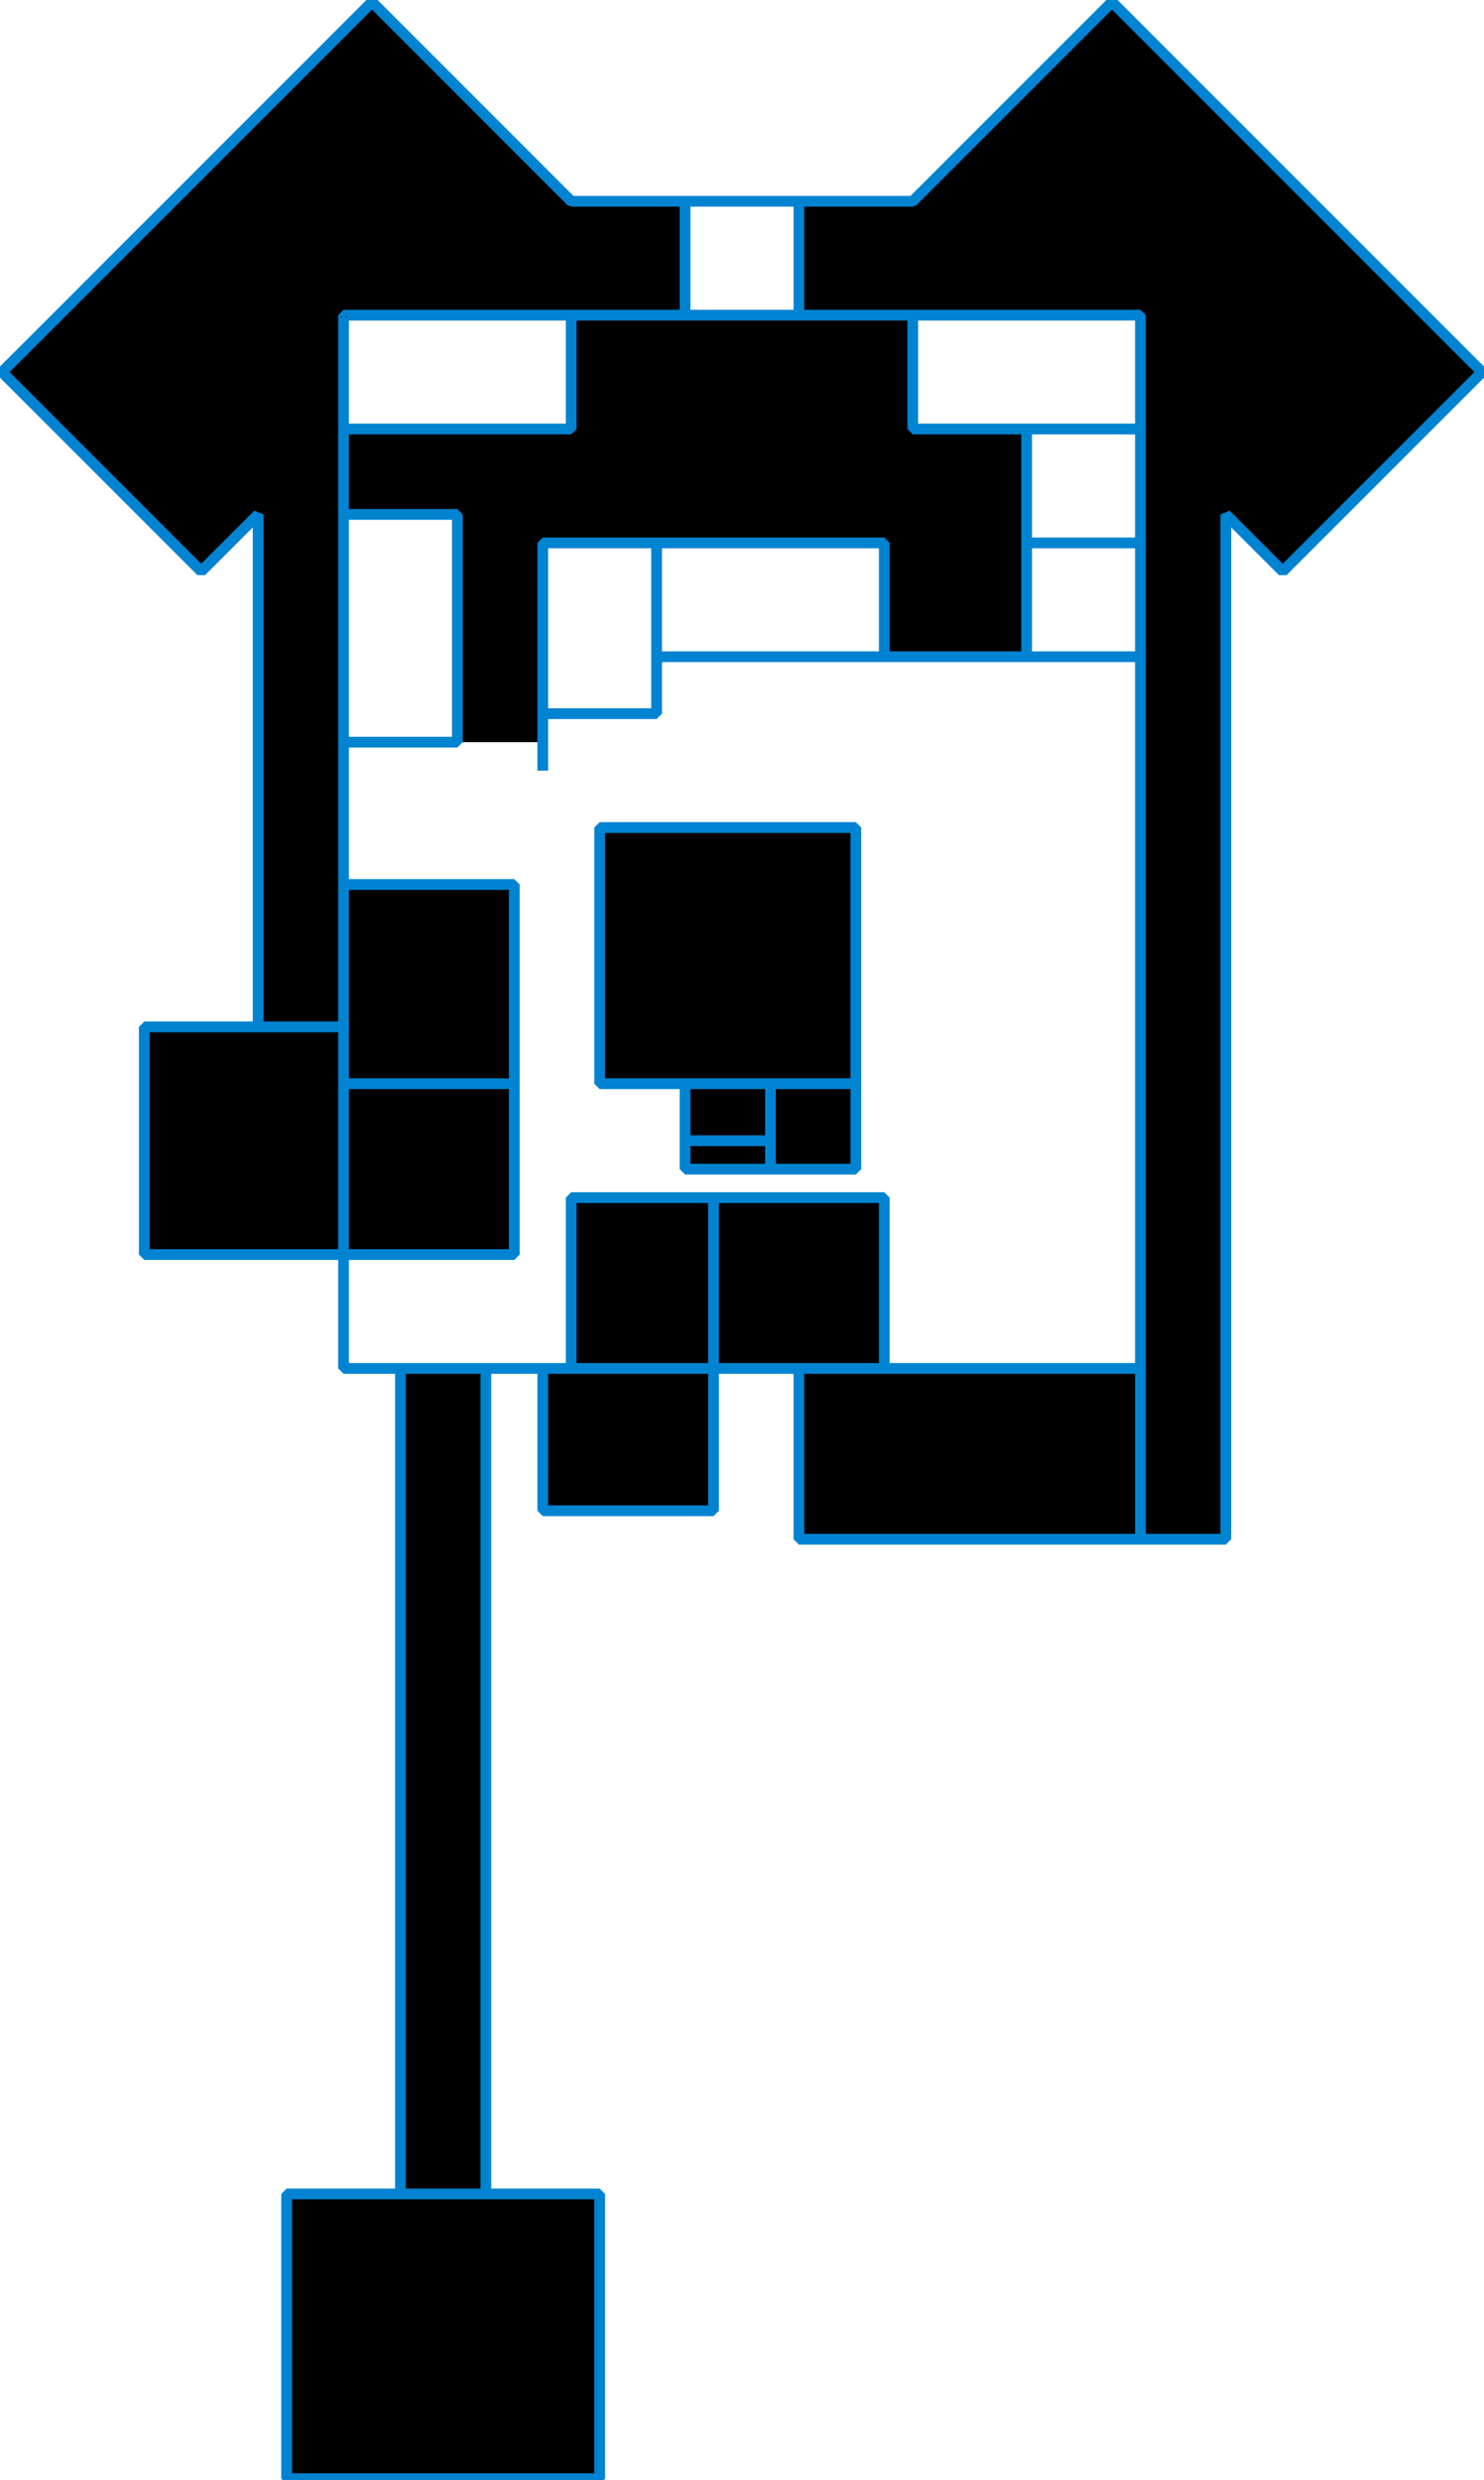 <?xml version="1.0" encoding="UTF-8" standalone="no"?>
<!-- Created with Inkscape (http://www.inkscape.org/) -->

<svg
   width="137.958mm"
   height="230.507mm"
   viewBox="0 0 137.958 230.507"
   version="1.1"
   id="svg5"
   inkscape:version="1.1.2 (b8e25be8, 2022-02-05)"
   sodipodi:docname="floor plan.svg"
   xmlns:inkscape="http://www.inkscape.org/namespaces/inkscape"
   xmlns:sodipodi="http://sodipodi.sourceforge.net/DTD/sodipodi-0.dtd"
   xmlns="http://www.w3.org/2000/svg"
   xmlns:svg="http://www.w3.org/2000/svg">
  <sodipodi:namedview
     id="namedview7"
     pagecolor="#ffffff"
     bordercolor="#666666"
     borderopacity="1.0"
     inkscape:pageshadow="2"
     inkscape:pageopacity="0.0"
     inkscape:pagecheckerboard="0"
     inkscape:document-units="mm"
     showgrid="true"
     inkscape:zoom="0.905042"
     inkscape:cx="201.6481"
     inkscape:cy="438.10121"
     inkscape:window-width="1792"
     inkscape:window-height="1017"
     inkscape:window-x="958"
     inkscape:window-y="2185"
     inkscape:window-maximized="0"
     inkscape:current-layer="outline"
     inkscape:snap-page="true">
    <inkscape:grid
       type="xygrid"
       id="grid21"
       spacingx="2.646"
       spacingy="2.646"
       originx="-7.75"
       originy="18.708" />
  </sodipodi:namedview>
  <defs
     id="defs2" />
  <g
     inkscape:groupmode="layer"
     id="rooms"
     inkscape:label="rooms">
    <circle
       id="path2797"
       style="fill:#000000;stroke:#0083d1;stroke-width:0.265"
       cx="32.175"
       cy="29.448"
       r="0.069" />
    <circle
       id="path2799"
       style="fill:#000000;stroke:#0083d1;stroke-width:0.265"
       cx="32.175"
       cy="29.448"
       r="0.069" />
    <circle
       id="path2801"
       style="fill:#000000;stroke:#0083d1;stroke-width:0.265"
       cx="63.531"
       cy="29.039"
       r="0.069" />
    <circle
       id="path2803"
       style="fill:#000000;stroke:#0083d1;stroke-width:0.265"
       cx="63.531"
       cy="29.039"
       r="0.069" />
    <circle
       id="path2805"
       style="fill:#000000;stroke:#0083d1;stroke-width:0.265"
       cx="63.804"
       cy="18.678"
       r="0.069" />
    <circle
       id="path2807"
       style="fill:#000000;stroke:#0083d1;stroke-width:0.265"
       cx="63.804"
       cy="18.678"
       r="0.069" />
    <path
       style="stroke:none;stroke-width:0.265px;stroke-linecap:butt;stroke-linejoin:miter;stroke-opacity:1"
       d="m 31.937,29.291 h 31.75 V 18.708 H 53.104 L 34.583,0.187 0.187,34.583 18.708,53.104 24,47.812 v 47.625 h 7.937 z"
       id="path2842"
       class="area area-ia2" />
    <path
       style="stroke:#000000;stroke-width:0.265px;stroke-linecap:butt;stroke-linejoin:miter;stroke-opacity:1"
       d="m 55.75,76.916 h 23.812 v 23.812 h -23.812 V 76.916"
       id="path5946"
       class="area area-canteen" />
    <path
       style="stroke:none;stroke-width:1;stroke-linejoin:bevel;stroke-miterlimit:4;stroke-dasharray:none;stroke-opacity:1"
       d="M 74.27,18.708 H 84.854 L 103.375,0.187 137.77,34.583 119.25,53.104 113.958,47.812 v 95.25 h -7.938 V 29.291 H 74.27 Z"
       id="path5981"
       class="area area-ia1" />
    <path
       style="stroke:none;stroke-width:1;stroke-linejoin:bevel;stroke-miterlimit:4;stroke-dasharray:none;stroke-opacity:1"
       d="m 63.687,100.729 h 15.875 v 7.938 h -15.875 v -7.938"
       id="path5983"
       class="area area-bar" />
    <path
       style="stroke:none;stroke-width:1;stroke-linejoin:bevel;stroke-miterlimit:4;stroke-dasharray:none;stroke-opacity:1"
       d="m 31.937,82.208 h 15.875 v 18.521 h -15.875 V 82.208"
       id="path5985"
       class="area area-aquatic-augmentation-research" />
    <rect
       style="stroke:none;stroke-width:1;stroke-linejoin:bevel;stroke-miterlimit:4;stroke-dasharray:none;stroke-opacity:1"
       id="rect6009"
       width="18.521"
       height="21.167"
       x="13.416"
       y="95.437"
       class="area area-ia3" />
    <rect
       style="stroke:none;stroke-width:1;stroke-linejoin:bevel;stroke-miterlimit:4;stroke-dasharray:none;stroke-opacity:1"
       id="rect6011"
       width="15.875"
       height="15.875"
       x="31.937"
       y="100.729"
       class="area area-lab-32a" />
    <rect
       style="stroke:none;stroke-width:1;stroke-linejoin:bevel;stroke-miterlimit:4;stroke-dasharray:none;stroke-opacity:1"
       id="rect6013"
       width="13.229"
       height="15.875"
       x="53.104"
       y="111.312"
       class="area area-life-support" />
    <rect
       style="stroke:none;stroke-width:1;stroke-linejoin:bevel;stroke-miterlimit:4;stroke-dasharray:none;stroke-opacity:1"
       id="rect6015"
       width="15.875"
       height="15.875"
       x="66.333"
       y="111.312"
       class="area area-plant-room" />
    <rect
       style="stroke:none;stroke-width:1;stroke-linejoin:bevel;stroke-miterlimit:4;stroke-dasharray:none;stroke-opacity:1"
       id="rect6017"
       width="31.75"
       height="15.875"
       x="74.27"
       y="127.187"
       class="area area-ia4" />
    <rect
       style="stroke:none;stroke-width:1;stroke-linejoin:bevel;stroke-miterlimit:4;stroke-dasharray:none;stroke-opacity:1"
       id="rect6019"
       width="15.875"
       height="13.229"
       x="50.458"
       y="127.187"
       class="area area-ia5" />
    <path
       style="stroke:none;stroke-width:1;stroke-linejoin:bevel;stroke-miterlimit:4;stroke-dasharray:none;stroke-opacity:1"
       d="M 31.937,39.875 H 53.104 V 29.291 H 84.854 V 39.875 H 95.437 V 61.041 H 82.208 V 50.458 H 50.458 v 18.521 h -7.938 V 47.812 H 31.937 v -7.938"
       id="path6054"
       class="area area-storage" />
    <rect
       style="stroke:none;stroke-width:1;stroke-linejoin:bevel;stroke-miterlimit:4;stroke-dasharray:none;stroke-opacity:1"
       id="rect6078"
       width="7.938"
       height="76.729"
       x="37.229"
       y="127.187"
       class="area area-walkway" />
    <rect
       style="stroke:none;stroke-width:1;stroke-linejoin:bevel;stroke-miterlimit:4;stroke-dasharray:none;stroke-opacity:1"
       id="rect6080"
       width="29.104"
       height="26.458"
       x="26.645"
       y="203.916"
       class="area area-landing-pad" />
  </g>
  <g
     inkscape:groupmode="layer"
     id="outline"
     inkscape:label="outline"
     transform="translate(26.645,18.708)"
     sodipodi:insensitive="true">
    <path
       id="path1595-9"
       style="fill:none;stroke:#0083d1;stroke-width:1;stroke-linecap:butt;stroke-linejoin:bevel;stroke-miterlimit:4;stroke-dasharray:none;stroke-opacity:1"
       d="M 47.625,0 H 58.208 L 76.729,-18.521 111.125,15.875 92.604,34.396 87.312,29.104 87.312,124.354 H 79.375 M 37.042,0 H 26.458 L 7.938,-18.521 -26.458,15.875 -7.937,34.396 -2.646,29.104 v 47.625 M 68.792,42.333 H 55.562 M 8.9999997e-7,185.208 H 29.104 v 26.458 H 8.9999997e-7 Z M -13.229,76.729 H 5.292 V 97.896 H -13.229 Z M 47.625,108.479 h 31.75 v 15.875 h -31.75 z m -23.812,0 h 15.875 v 13.229 H 23.812 Z M 68.792,31.75 H 79.375 M 44.979,82.021 v 5.292 m -7.938,0 h 7.938 v 2.646 M 23.812,47.625 v 5.292 M 18.521,185.208 v -76.729 m -7.938,76.729 V 108.479 M 39.688,92.604 h 15.875 v 15.875 h -15.875 z m -13.229,0 H 39.687 V 108.479 H 26.458 Z M 5.292,82.021 H 21.167 v 15.875 H 5.292 Z m 0,-18.521 H 21.167 V 82.021 H 5.292 Z M 37.042,82.021 h 15.875 v 7.938 h -15.875 z M 29.104,58.208 h 23.812 v 23.812 h -23.812 z M 5.292,29.104 H 15.875 V 50.271 H 5.292 Z M 34.396,31.75 H 55.562 V 42.333 H 34.396 Z m -10.583,0 H 34.396 V 47.625 H 23.812 Z M 5.292,10.583 H 26.458 V 21.167 H 5.292 Z M 68.792,21.167 H 79.375 V 42.333 H 68.792 Z M 58.208,10.583 H 79.375 V 21.167 H 58.208 Z M 37.042,0 H 47.625 V 10.583 H 37.042 Z M 5.292,10.583 V 108.479 H 79.375 V 10.583 Z" />
    <circle
       id="path2789"
       style="fill:#000000;stroke:#0083d1;stroke-width:0.265"
       cx="5.529"
       cy="10.74"
       r="0.069" />
    <circle
       id="path2791"
       style="fill:#000000;stroke:#0083d1;stroke-width:0.265"
       cx="5.529"
       cy="10.74"
       r="0.069" />
    <circle
       id="path2793"
       style="fill:#000000;stroke:#0083d1;stroke-width:0.265"
       cx="5.12"
       cy="10.74"
       r="0.069" />
    <circle
       id="path2795"
       style="fill:#000000;stroke:#0083d1;stroke-width:0.265"
       cx="5.12"
       cy="10.74"
       r="0.069" />
  </g>
</svg>
